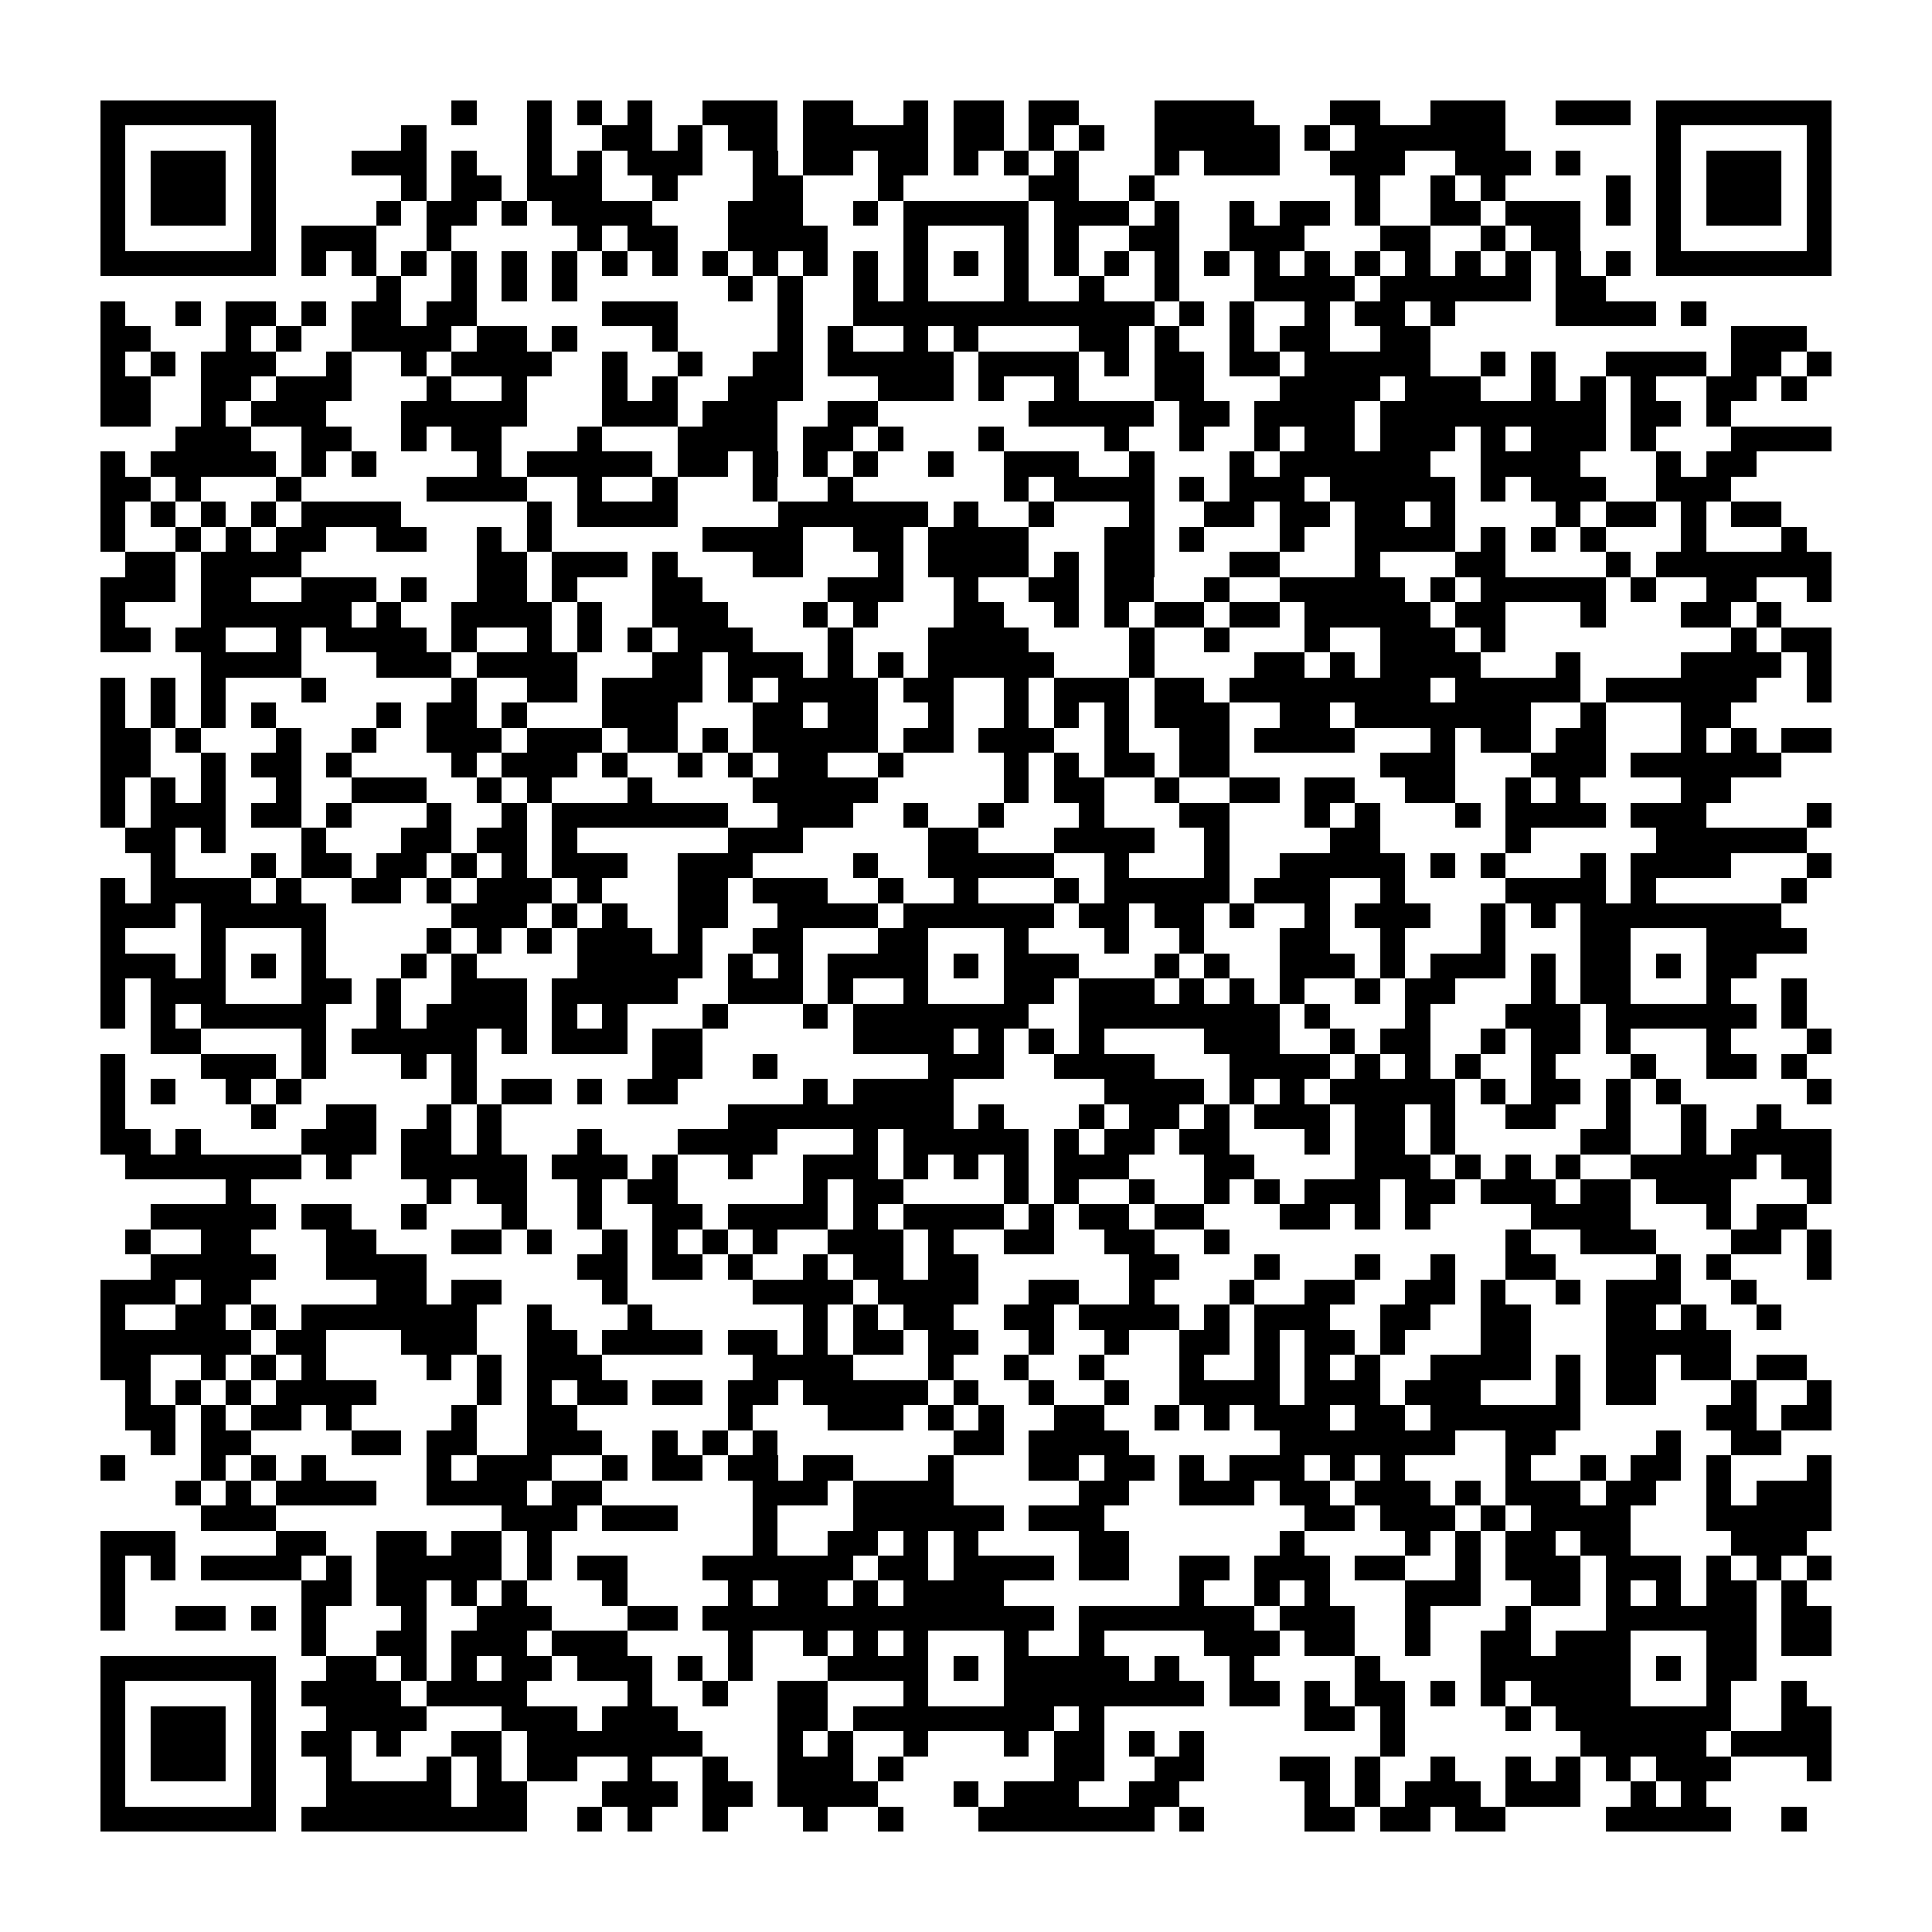 <?xml version="1.0" encoding="utf-8"?><!DOCTYPE svg PUBLIC "-//W3C//DTD SVG 1.1//EN" "http://www.w3.org/Graphics/SVG/1.1/DTD/svg11.dtd"><svg xmlns="http://www.w3.org/2000/svg" viewBox="0 0 77 77" shape-rendering="crispEdges"><path fill="#ffffff" d="M0 0h77v77H0z"/><path stroke="#000000" d="M4 4.5h7m7 0h1m2 0h1m1 0h1m1 0h1m2 0h3m1 0h2m2 0h1m1 0h2m1 0h2m3 0h4m3 0h2m2 0h3m2 0h3m1 0h7M4 5.5h1m5 0h1m5 0h1m4 0h1m2 0h2m1 0h1m1 0h2m1 0h5m1 0h2m1 0h1m1 0h1m2 0h5m1 0h1m1 0h6m6 0h1m5 0h1M4 6.5h1m1 0h3m1 0h1m3 0h3m1 0h1m2 0h1m1 0h1m1 0h3m2 0h1m1 0h2m1 0h2m1 0h1m1 0h1m1 0h1m3 0h1m1 0h3m2 0h3m2 0h3m1 0h1m3 0h1m1 0h3m1 0h1M4 7.5h1m1 0h3m1 0h1m5 0h1m1 0h2m1 0h3m2 0h1m3 0h2m3 0h1m5 0h2m2 0h1m8 0h1m2 0h1m1 0h1m4 0h1m1 0h1m1 0h3m1 0h1M4 8.5h1m1 0h3m1 0h1m4 0h1m1 0h2m1 0h1m1 0h4m3 0h3m2 0h1m1 0h5m1 0h3m1 0h1m2 0h1m1 0h2m1 0h1m2 0h2m1 0h3m1 0h1m1 0h1m1 0h3m1 0h1M4 9.5h1m5 0h1m1 0h3m2 0h1m5 0h1m1 0h2m2 0h4m3 0h1m3 0h1m1 0h1m2 0h2m2 0h3m3 0h2m2 0h1m1 0h2m3 0h1m5 0h1M4 10.5h7m1 0h1m1 0h1m1 0h1m1 0h1m1 0h1m1 0h1m1 0h1m1 0h1m1 0h1m1 0h1m1 0h1m1 0h1m1 0h1m1 0h1m1 0h1m1 0h1m1 0h1m1 0h1m1 0h1m1 0h1m1 0h1m1 0h1m1 0h1m1 0h1m1 0h1m1 0h1m1 0h1m1 0h7M15 11.5h1m2 0h1m1 0h1m1 0h1m6 0h1m1 0h1m2 0h1m1 0h1m3 0h1m2 0h1m2 0h1m3 0h4m1 0h6m1 0h2M4 12.5h1m2 0h1m1 0h2m1 0h1m1 0h2m1 0h2m5 0h3m4 0h1m2 0h12m1 0h1m1 0h1m2 0h1m1 0h2m1 0h1m4 0h4m1 0h1M4 13.5h2m3 0h1m1 0h1m2 0h4m1 0h2m1 0h1m3 0h1m4 0h1m1 0h1m2 0h1m1 0h1m4 0h2m1 0h1m2 0h1m1 0h2m2 0h2m12 0h3M4 14.5h1m1 0h1m1 0h3m2 0h1m2 0h1m1 0h4m2 0h1m2 0h1m2 0h2m1 0h5m1 0h4m1 0h1m1 0h2m1 0h2m1 0h5m2 0h1m1 0h1m2 0h4m1 0h2m1 0h1M4 15.5h2m2 0h2m1 0h3m3 0h1m2 0h1m3 0h1m1 0h1m2 0h3m3 0h3m1 0h1m2 0h1m3 0h2m3 0h4m1 0h3m2 0h1m1 0h1m1 0h1m2 0h2m1 0h1M4 16.5h2m2 0h1m1 0h3m3 0h5m3 0h3m1 0h3m2 0h2m6 0h5m1 0h2m1 0h4m1 0h9m1 0h2m1 0h1M7 17.5h3m2 0h2m2 0h1m1 0h2m3 0h1m3 0h4m1 0h2m1 0h1m3 0h1m4 0h1m2 0h1m2 0h1m1 0h2m1 0h3m1 0h1m1 0h3m1 0h1m3 0h4M4 18.5h1m1 0h5m1 0h1m1 0h1m4 0h1m1 0h5m1 0h2m1 0h1m1 0h1m1 0h1m2 0h1m2 0h3m2 0h1m3 0h1m1 0h6m2 0h4m3 0h1m1 0h2M4 19.5h2m1 0h1m3 0h1m5 0h4m2 0h1m2 0h1m3 0h1m2 0h1m6 0h1m1 0h4m1 0h1m1 0h3m1 0h5m1 0h1m1 0h3m2 0h3M4 20.5h1m1 0h1m1 0h1m1 0h1m1 0h4m5 0h1m1 0h4m4 0h6m1 0h1m2 0h1m3 0h1m2 0h2m1 0h2m1 0h2m1 0h1m4 0h1m1 0h2m1 0h1m1 0h2M4 21.5h1m2 0h1m1 0h1m1 0h2m2 0h2m2 0h1m1 0h1m6 0h4m2 0h2m1 0h4m3 0h2m1 0h1m3 0h1m2 0h4m1 0h1m1 0h1m1 0h1m3 0h1m3 0h1M5 22.5h2m1 0h4m7 0h2m1 0h3m1 0h1m3 0h2m3 0h1m1 0h4m1 0h1m1 0h2m3 0h2m3 0h1m3 0h2m4 0h1m1 0h7M4 23.5h3m1 0h2m2 0h3m1 0h1m2 0h2m1 0h1m3 0h2m5 0h3m2 0h1m2 0h2m1 0h2m2 0h1m2 0h5m1 0h1m1 0h5m1 0h1m2 0h2m2 0h1M4 24.5h1m3 0h6m1 0h1m2 0h4m1 0h1m2 0h3m3 0h1m1 0h1m3 0h2m2 0h1m1 0h1m1 0h2m1 0h2m1 0h5m1 0h2m3 0h1m3 0h2m1 0h1M4 25.5h2m1 0h2m2 0h1m1 0h4m1 0h1m2 0h1m1 0h1m1 0h1m1 0h3m3 0h1m3 0h4m4 0h1m2 0h1m3 0h1m2 0h3m1 0h1m9 0h1m1 0h2M8 26.5h4m3 0h3m1 0h4m3 0h2m1 0h3m1 0h1m1 0h1m1 0h5m3 0h1m4 0h2m1 0h1m1 0h4m3 0h1m4 0h4m1 0h1M4 27.5h1m1 0h1m1 0h1m3 0h1m5 0h1m2 0h2m1 0h4m1 0h1m1 0h4m1 0h2m2 0h1m1 0h3m1 0h2m1 0h8m1 0h5m1 0h6m2 0h1M4 28.5h1m1 0h1m1 0h1m1 0h1m4 0h1m1 0h2m1 0h1m3 0h3m3 0h2m1 0h2m2 0h1m2 0h1m1 0h1m1 0h1m1 0h3m2 0h2m1 0h7m2 0h1m3 0h2M4 29.5h2m1 0h1m3 0h1m2 0h1m2 0h3m1 0h3m1 0h2m1 0h1m1 0h5m1 0h2m1 0h3m2 0h1m2 0h2m1 0h4m3 0h1m1 0h2m1 0h2m3 0h1m1 0h1m1 0h2M4 30.5h2m2 0h1m1 0h2m1 0h1m4 0h1m1 0h3m1 0h1m2 0h1m1 0h1m1 0h2m2 0h1m4 0h1m1 0h1m1 0h2m1 0h2m6 0h3m3 0h3m1 0h6M4 31.5h1m1 0h1m1 0h1m2 0h1m2 0h3m2 0h1m1 0h1m3 0h1m4 0h5m5 0h1m1 0h2m2 0h1m2 0h2m1 0h2m2 0h2m2 0h1m1 0h1m4 0h2M4 32.5h1m1 0h3m1 0h2m1 0h1m3 0h1m2 0h1m1 0h7m2 0h3m2 0h1m2 0h1m3 0h1m3 0h2m3 0h1m1 0h1m3 0h1m1 0h4m1 0h3m4 0h1M5 33.5h2m1 0h1m3 0h1m3 0h2m1 0h2m1 0h1m6 0h3m5 0h2m3 0h4m2 0h1m4 0h2m5 0h1m5 0h6M6 34.5h1m3 0h1m1 0h2m1 0h2m1 0h1m1 0h1m1 0h3m2 0h3m4 0h1m2 0h5m2 0h1m3 0h1m2 0h5m1 0h1m1 0h1m3 0h1m1 0h4m3 0h1M4 35.5h1m1 0h4m1 0h1m2 0h2m1 0h1m1 0h3m1 0h1m3 0h2m1 0h3m2 0h1m2 0h1m3 0h1m1 0h5m1 0h3m2 0h1m4 0h4m1 0h1m5 0h1M4 36.5h3m1 0h5m5 0h3m1 0h1m1 0h1m2 0h2m2 0h4m1 0h6m1 0h2m1 0h2m1 0h1m2 0h1m1 0h3m2 0h1m1 0h1m1 0h8M4 37.5h1m3 0h1m3 0h1m4 0h1m1 0h1m1 0h1m1 0h3m1 0h1m2 0h2m3 0h2m3 0h1m3 0h1m2 0h1m3 0h2m2 0h1m3 0h1m3 0h2m3 0h4M4 38.5h3m1 0h1m1 0h1m1 0h1m3 0h1m1 0h1m4 0h5m1 0h1m1 0h1m1 0h4m1 0h1m1 0h3m3 0h1m1 0h1m2 0h3m1 0h1m1 0h3m1 0h1m1 0h2m1 0h1m1 0h2M4 39.5h1m1 0h3m3 0h2m1 0h1m2 0h3m1 0h5m2 0h3m1 0h1m2 0h1m3 0h2m1 0h3m1 0h1m1 0h1m1 0h1m2 0h1m1 0h2m3 0h1m1 0h2m3 0h1m2 0h1M4 40.5h1m1 0h1m1 0h5m2 0h1m1 0h4m1 0h1m1 0h1m3 0h1m3 0h1m1 0h7m2 0h8m1 0h1m3 0h1m3 0h3m1 0h6m1 0h1M6 41.5h2m4 0h1m1 0h5m1 0h1m1 0h3m1 0h2m6 0h4m1 0h1m1 0h1m1 0h1m4 0h3m2 0h1m1 0h2m2 0h1m1 0h2m1 0h1m3 0h1m3 0h1M4 42.5h1m3 0h3m1 0h1m3 0h1m1 0h1m7 0h2m2 0h1m6 0h3m2 0h4m3 0h4m1 0h1m1 0h1m1 0h1m2 0h1m3 0h1m2 0h2m1 0h1M4 43.5h1m1 0h1m2 0h1m1 0h1m6 0h1m1 0h2m1 0h1m1 0h2m5 0h1m1 0h4m6 0h4m1 0h1m1 0h1m1 0h5m1 0h1m1 0h2m1 0h1m1 0h1m5 0h1M4 44.5h1m5 0h1m2 0h2m2 0h1m1 0h1m9 0h9m1 0h1m3 0h1m1 0h2m1 0h1m1 0h3m1 0h2m1 0h1m2 0h2m2 0h1m2 0h1m2 0h1M4 45.5h2m1 0h1m4 0h3m1 0h2m1 0h1m3 0h1m3 0h4m3 0h1m1 0h5m1 0h1m1 0h2m1 0h2m3 0h1m1 0h2m1 0h1m5 0h2m2 0h1m1 0h4M5 46.5h7m1 0h1m2 0h5m1 0h3m1 0h1m2 0h1m2 0h3m1 0h1m1 0h1m1 0h1m1 0h3m3 0h2m4 0h3m1 0h1m1 0h1m1 0h1m2 0h5m1 0h2M9 47.5h1m7 0h1m1 0h2m2 0h1m1 0h2m5 0h1m1 0h2m4 0h1m1 0h1m2 0h1m2 0h1m1 0h1m1 0h3m1 0h2m1 0h3m1 0h2m1 0h3m3 0h1M6 48.5h5m1 0h2m2 0h1m3 0h1m2 0h1m2 0h2m1 0h4m1 0h1m1 0h4m1 0h1m1 0h2m1 0h2m3 0h2m1 0h1m1 0h1m4 0h4m3 0h1m1 0h2M5 49.5h1m2 0h2m3 0h2m3 0h2m1 0h1m2 0h1m1 0h1m1 0h1m1 0h1m2 0h3m1 0h1m2 0h2m2 0h2m2 0h1m11 0h1m2 0h3m3 0h2m1 0h1M6 50.5h5m2 0h4m6 0h2m1 0h2m1 0h1m2 0h1m1 0h2m1 0h2m6 0h2m3 0h1m3 0h1m2 0h1m2 0h2m4 0h1m1 0h1m3 0h1M4 51.5h3m1 0h2m5 0h2m1 0h2m4 0h1m5 0h4m1 0h4m2 0h2m2 0h1m3 0h1m2 0h2m2 0h2m1 0h1m2 0h1m1 0h3m2 0h1M4 52.5h1m2 0h2m1 0h1m1 0h7m2 0h1m3 0h1m6 0h1m1 0h1m1 0h2m2 0h2m1 0h4m1 0h1m1 0h3m2 0h2m2 0h2m3 0h2m1 0h1m2 0h1M4 53.5h6m1 0h2m3 0h3m2 0h2m1 0h4m1 0h2m1 0h1m1 0h2m1 0h2m2 0h1m2 0h1m2 0h2m1 0h1m1 0h2m1 0h1m3 0h2m3 0h5M4 54.5h2m2 0h1m1 0h1m1 0h1m4 0h1m1 0h1m1 0h3m6 0h4m3 0h1m2 0h1m2 0h1m3 0h1m2 0h1m1 0h1m1 0h1m2 0h4m1 0h1m1 0h2m1 0h2m1 0h2M5 55.5h1m1 0h1m1 0h1m1 0h4m4 0h1m1 0h1m1 0h2m1 0h2m1 0h2m1 0h5m1 0h1m2 0h1m2 0h1m2 0h4m1 0h3m1 0h3m3 0h1m1 0h2m3 0h1m2 0h1M5 56.5h2m1 0h1m1 0h2m1 0h1m4 0h1m2 0h2m6 0h1m3 0h3m1 0h1m1 0h1m2 0h2m2 0h1m1 0h1m1 0h3m1 0h2m1 0h6m5 0h2m1 0h2M6 57.5h1m1 0h2m4 0h2m1 0h2m2 0h3m2 0h1m1 0h1m1 0h1m7 0h2m1 0h4m6 0h7m2 0h2m4 0h1m2 0h2M4 58.5h1m3 0h1m1 0h1m1 0h1m4 0h1m1 0h3m2 0h1m1 0h2m1 0h2m1 0h2m3 0h1m3 0h2m1 0h2m1 0h1m1 0h3m1 0h1m1 0h1m4 0h1m2 0h1m1 0h2m1 0h1m3 0h1M7 59.5h1m1 0h1m1 0h4m2 0h4m1 0h2m6 0h3m1 0h4m5 0h2m2 0h3m1 0h2m1 0h3m1 0h1m1 0h3m1 0h2m2 0h1m1 0h3M8 60.5h3m9 0h3m1 0h3m3 0h1m3 0h6m1 0h3m8 0h2m1 0h3m1 0h1m1 0h4m3 0h5M4 61.5h3m4 0h2m2 0h2m1 0h2m1 0h1m8 0h1m2 0h2m1 0h1m1 0h1m4 0h2m6 0h1m4 0h1m1 0h1m1 0h2m1 0h2m4 0h3M4 62.5h1m1 0h1m1 0h4m1 0h1m1 0h5m1 0h1m1 0h2m3 0h6m1 0h2m1 0h4m1 0h2m2 0h2m1 0h3m1 0h2m2 0h1m1 0h3m1 0h3m1 0h1m1 0h1m1 0h1M4 63.5h1m7 0h2m1 0h2m1 0h1m1 0h1m3 0h1m4 0h1m1 0h2m1 0h1m1 0h4m7 0h1m2 0h1m1 0h1m3 0h3m2 0h2m1 0h1m1 0h1m1 0h2m1 0h1M4 64.5h1m2 0h2m1 0h1m1 0h1m3 0h1m2 0h3m3 0h2m1 0h14m1 0h7m1 0h3m2 0h1m3 0h1m3 0h6m1 0h2M12 65.5h1m2 0h2m1 0h3m1 0h3m4 0h1m2 0h1m1 0h1m1 0h1m3 0h1m2 0h1m4 0h3m1 0h2m2 0h1m2 0h2m1 0h3m3 0h2m1 0h2M4 66.5h7m2 0h2m1 0h1m1 0h1m1 0h2m1 0h3m1 0h1m1 0h1m3 0h4m1 0h1m1 0h5m1 0h1m2 0h1m4 0h1m4 0h6m1 0h1m1 0h2M4 67.5h1m5 0h1m1 0h4m1 0h4m4 0h1m2 0h1m2 0h2m3 0h1m3 0h8m1 0h2m1 0h1m1 0h2m1 0h1m1 0h1m1 0h4m3 0h1m2 0h1M4 68.5h1m1 0h3m1 0h1m2 0h4m3 0h3m1 0h3m4 0h2m1 0h8m1 0h1m8 0h2m1 0h1m4 0h1m1 0h7m2 0h2M4 69.5h1m1 0h3m1 0h1m1 0h2m1 0h1m2 0h2m1 0h7m3 0h1m1 0h1m2 0h1m3 0h1m1 0h2m1 0h1m1 0h1m7 0h1m7 0h5m1 0h4M4 70.5h1m1 0h3m1 0h1m2 0h1m3 0h1m1 0h1m1 0h2m2 0h1m2 0h1m2 0h3m1 0h1m6 0h2m2 0h2m3 0h2m1 0h1m2 0h1m2 0h1m1 0h1m1 0h1m1 0h3m3 0h1M4 71.5h1m5 0h1m2 0h5m1 0h2m3 0h3m1 0h2m1 0h4m3 0h1m1 0h3m2 0h2m5 0h1m1 0h1m1 0h3m1 0h3m2 0h1m1 0h1M4 72.5h7m1 0h9m2 0h1m1 0h1m2 0h1m3 0h1m2 0h1m3 0h7m1 0h1m4 0h2m1 0h2m1 0h2m4 0h5m2 0h1"/></svg>
